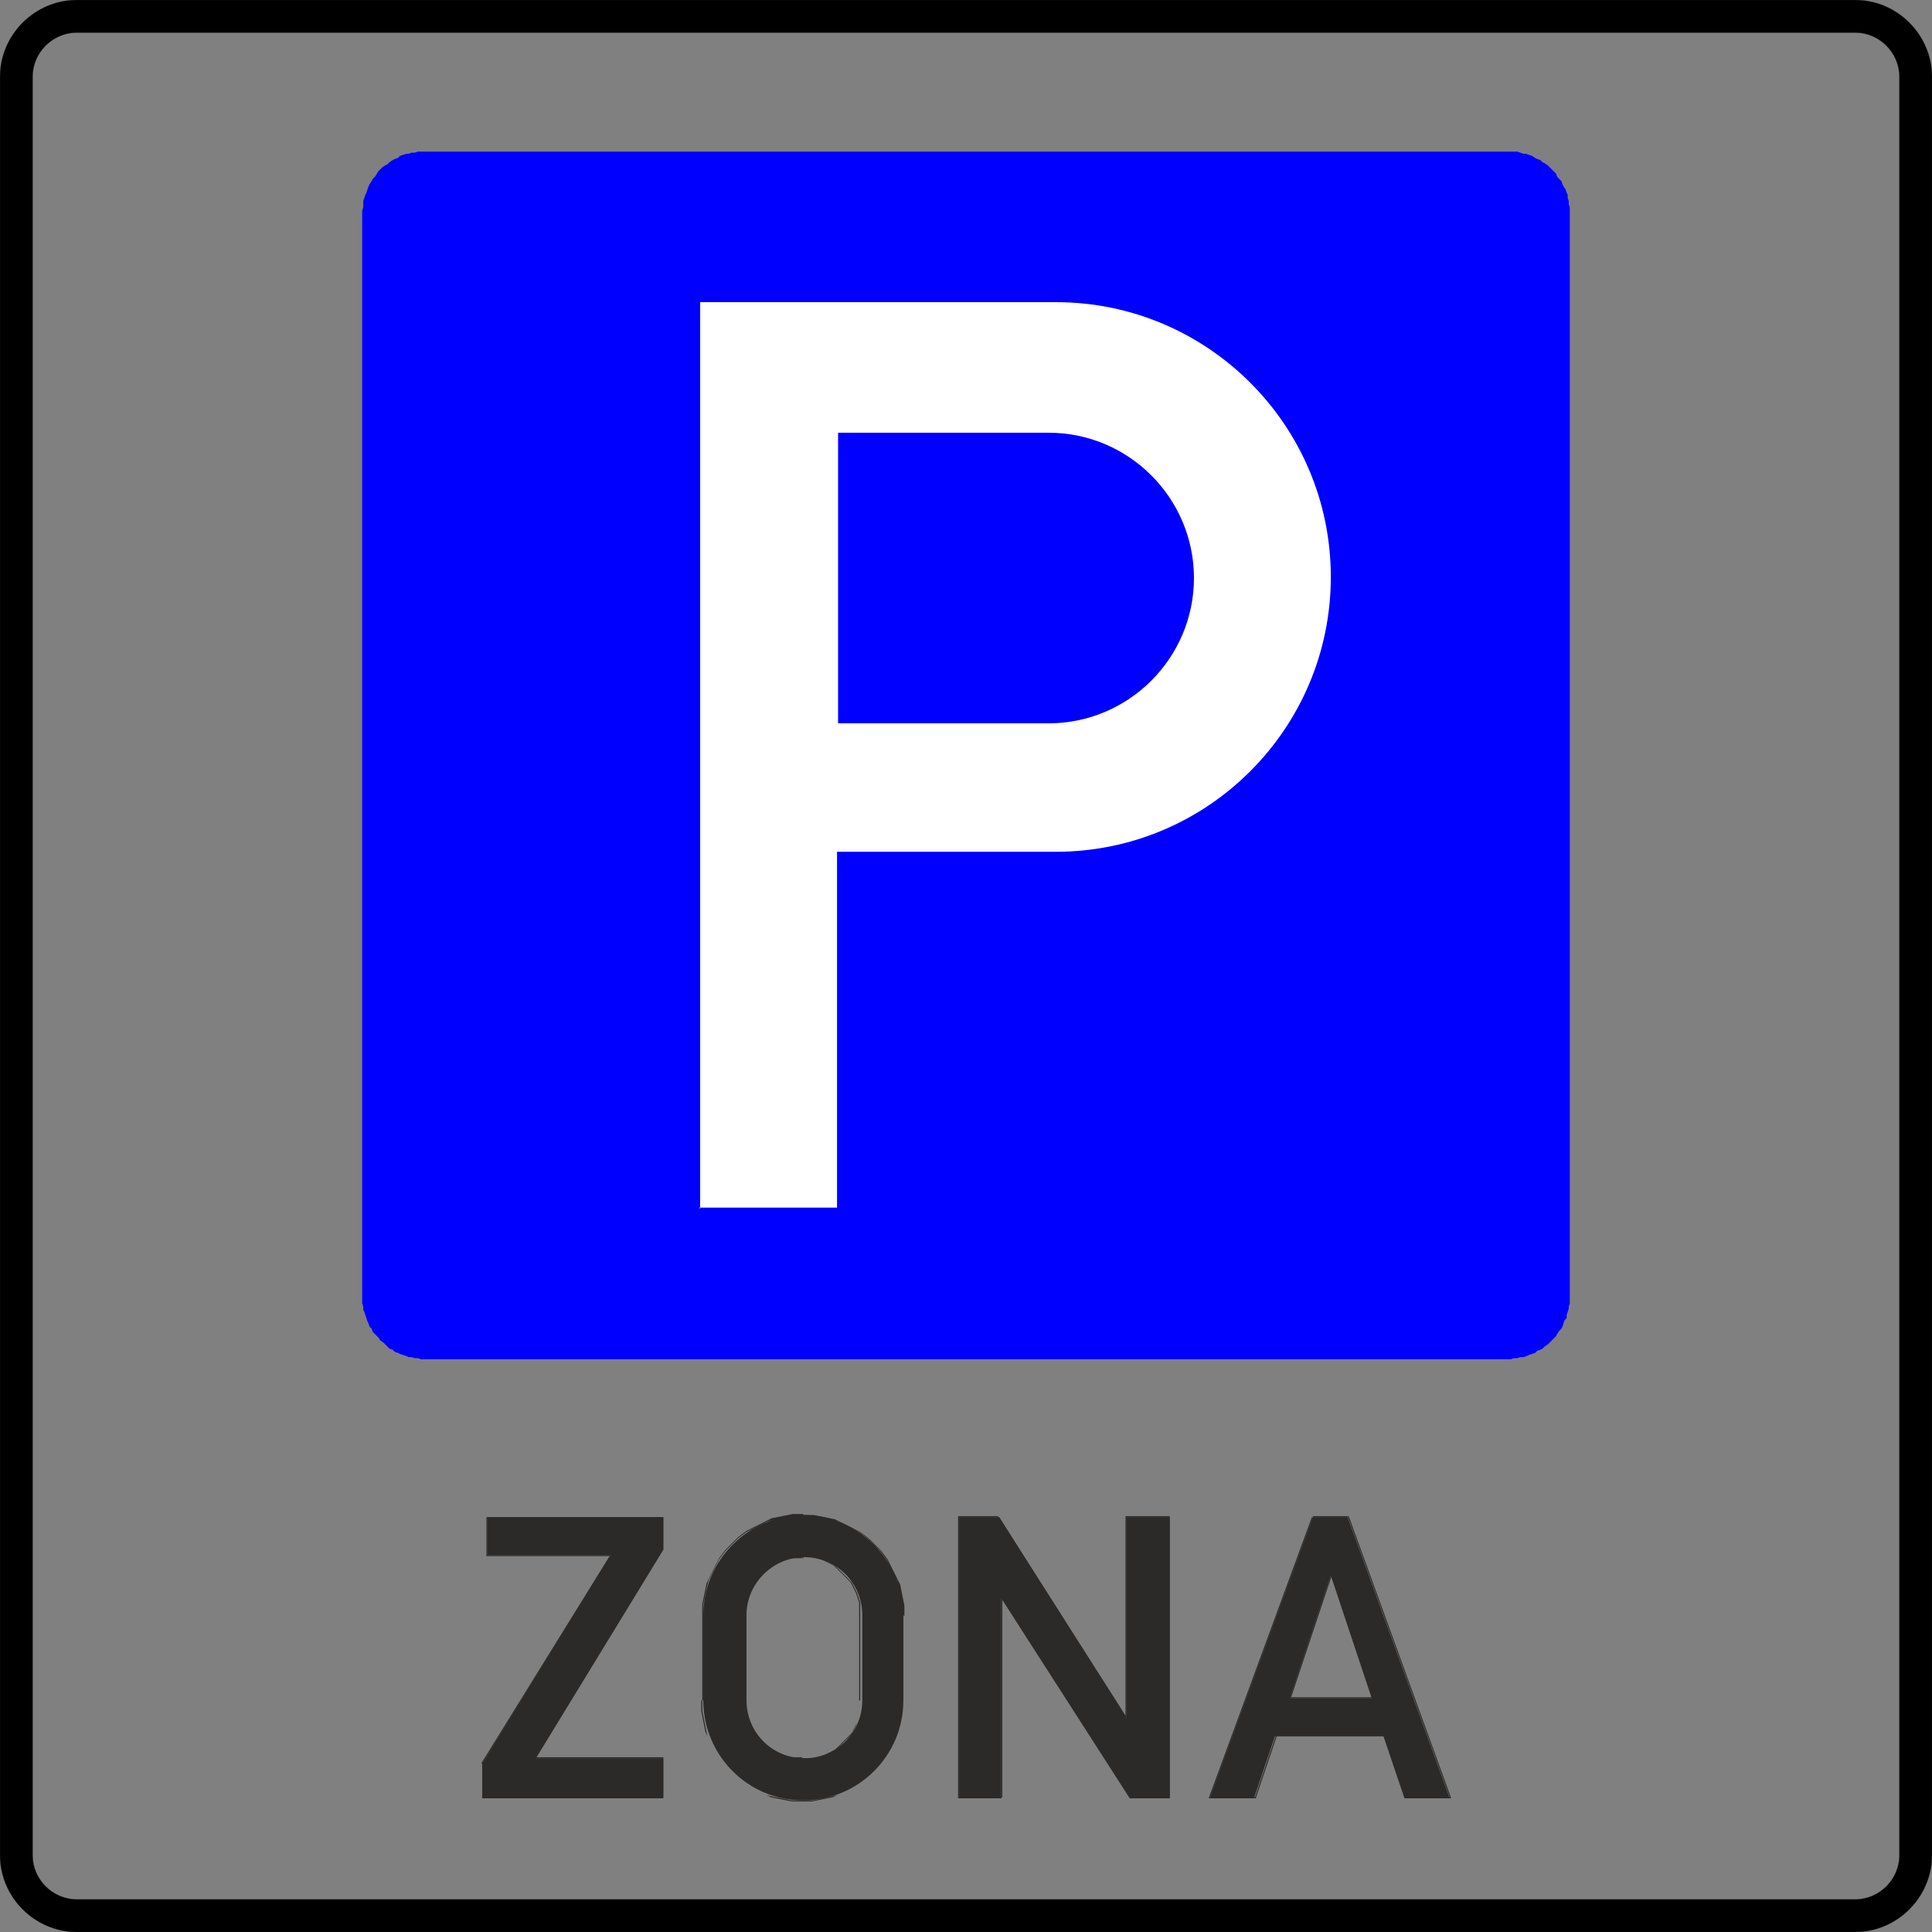 <?xml version="1.0" encoding="UTF-8"?>
<!DOCTYPE svg PUBLIC "-//W3C//DTD SVG 1.1//EN" "http://www.w3.org/Graphics/SVG/1.1/DTD/svg11.dtd">
<!-- Creator: CorelDRAW X6 -->
<svg xmlns="http://www.w3.org/2000/svg" xml:space="preserve" width="47.4mm" height="47.4mm" version="1.1" style="shape-rendering:geometricPrecision; text-rendering:geometricPrecision; image-rendering:optimizeQuality; fill-rule:evenodd; clip-rule:evenodd"
viewBox="0 0 1835 1835"
 xmlns:xlink="http://www.w3.org/1999/xlink">
 <rect x="0" y="0" width="1835" height="1835" fill="#808080" stroke="none"/>
 <defs>
  <style type="text/css">
   <![CDATA[
    .str0 {stroke:#2B2A29;stroke-width:0.159}
    .fil0 {fill:black}
    .fil3 {fill:blue}
    .fil4 {fill:white}
    .fil1 {fill:#2B2A29;fill-rule:nonzero}
    .fil2 {fill:#2B2A29;fill-rule:nonzero}
   ]]>
  </style>
 </defs>
 <g id="Layer_x0020_1">
  <path class="fil0 str0" d="M73 0c-40,0 -73,33 -73,73l0 1689c0,40 33,73 73,73l1689 0c40,0 73,-33 73,-73l0 -1689c0,-40 -33,-73 -73,-73l-1689 0zm0 31c-23,0 -42,19 -42,42l0 1689c0,23 19,42 42,42l1689 0c23,0 42,-19 42,-42l0 -1689c0,-23 -19,-42 -42,-42l-1689 0z"/>
  <g id="_836255088">
   <g>
    <polygon class="fil1" points="458,1708 458,1675 580,1477 463,1477 463,1441 630,1441 630,1472 509,1670 630,1670 630,1708 "/>
    <path id="1" class="fil2" d="M459 1675l0 33 -1 0 0 -33 0 0 1 0zm-1 0l0 0 0 0 0 0zm122 -197l-122 197 -1 0 122 -197 0 0 0 1zm0 -1l1 0 0 1 0 -1zm-117 0l117 0 0 1 -117 0 0 0 0 0zm0 1l0 0 0 0 0 0zm0 -36l0 36 -1 0 0 -36 0 0 0 0zm-1 0l0 0 0 0 0 0zm167 0l-167 0 0 -1 167 0 0 0 0 0zm0 -1l0 0 0 0 0 0zm0 31l0 -31 1 0 0 31 0 0 -1 0zm1 0l0 0 0 0 0 0zm-122 197l121 -198 1 0 -121 198 0 0 0 -1zm0 1l-1 0 0 -1 0 1zm121 0l-121 0 0 -1 121 0 0 0 0 0zm0 -1l0 0 0 0 0 0zm0 38l0 -38 1 0 0 38 0 0 0 0zm1 0l0 0 0 0 0 0zm-172 0l171 0 0 1 -171 0 0 0 0 0zm0 1l0 0 0 0 0 0z"/>
   </g>
   <g>
    <path class="fil1" d="M668 1615l0 -81c0,-52 43,-95 95,-95 52,0 95,43 95,95l0 81c0,53 -43,95 -95,95 -53,0 -95,-43 -95,-95zm41 0c0,30 24,55 55,55 30,0 55,-24 55,-55l0 -81c0,-30 -24,-55 -55,-55 -30,0 -55,25 -55,55l0 81z"/>
    <path id="1" class="fil2" d="M668 1534l0 81 -1 0 0 -81 0 0 1 0zm95 -95l0 1 0 0 -5 0 -5 0 -5 1 -5 1 -5 1 -5 1 -4 1 -4 2 -4 2 -4 2 -4 2 -4 2 -4 3 -4 3 -3 3 -3 3 -3 3 -3 3 -3 4 -3 4 -2 4 -2 4 -2 4 -2 4 -2 4 -1 4 -1 4 -1 5 -1 5 -1 5 0 5 0 5 -1 0 0 -5 0 -5 1 -5 1 -5 1 -5 1 -5 2 -4 2 -4 2 -4 2 -4 2 -4 2 -4 3 -4 3 -4 3 -3 3 -3 3 -3 3 -3 4 -3 4 -3 4 -2 4 -2 4 -2 4 -2 4 -2 4 -2 5 -1 5 -1 5 -1 5 -1 5 0 5 0 0 0zm95 95l-1 0 0 0 0 -5 0 -5 -1 -5 -1 -5 -1 -5 -1 -4 -1 -4 -2 -4 -2 -4 -2 -4 -2 -4 -2 -4 -3 -4 -3 -4 -3 -3 -3 -3 -3 -3 -3 -3 -4 -3 -4 -3 -4 -2 -4 -2 -4 -2 -4 -2 -4 -2 -4 -1 -4 -1 -5 -1 -5 -1 -5 -1 -5 0 -5 0 0 -1 5 0 5 0 5 1 5 1 5 1 5 1 4 2 4 2 4 2 4 2 4 2 4 2 4 3 4 3 3 3 3 3 3 3 3 3 3 4 3 4 2 4 2 4 2 4 2 4 2 4 2 4 1 5 1 5 1 5 1 5 0 5 0 5 0 0zm-1 81l0 -81 1 0 0 81 0 0 -1 0zm-95 96l0 -1 0 0 5 0 5 0 5 -1 5 -1 5 -1 4 -1 4 -1 4 -2 4 -2 4 -2 4 -2 4 -2 4 -3 4 -3 3 -3 3 -3 3 -3 3 -3 3 -4 3 -4 2 -4 2 -4 2 -4 2 -4 2 -4 1 -4 1 -5 1 -5 1 -5 1 -5 0 -5 0 -5 1 0 0 5 0 5 -1 5 -1 5 -1 5 -1 5 -2 4 -2 4 -2 4 -2 4 -2 4 -2 4 -3 4 -3 4 -3 3 -3 3 -3 3 -3 3 -4 3 -4 3 -4 2 -4 2 -4 2 -4 2 -4 2 -4 2 -5 1 -5 1 -5 1 -5 1 -5 0 -5 0 0 0zm-96 -96l1 0 0 0 0 5 0 5 1 5 1 5 1 5 1 5 1 4 2 4 2 4 2 4 2 4 2 4 3 4 3 4 3 3 3 3 3 3 3 3 4 3 4 3 4 2 4 2 4 2 4 2 4 2 4 1 5 1 5 1 5 1 5 1 5 0 5 0 0 1 -5 0 -5 0 -5 -1 -5 -1 -5 -1 -5 -1 -4 -2 -4 -2 -4 -2 -4 -2 -4 -2 -4 -2 -4 -3 -4 -3 -3 -3 -3 -3 -3 -3 -3 -3 -3 -4 -3 -4 -2 -4 -2 -4 -2 -4 -2 -4 -2 -4 -2 -4 -1 -5 -1 -5 -1 -5 -1 -5 0 -5 0 -5 0 0zm96 54l0 1 0 0 -3 0 -3 0 -3 0 -3 0 -3 -1 -3 -1 -3 -1 -3 -1 -2 -1 -2 -1 -2 -1 -2 -1 -2 -2 -2 -2 -2 -2 -2 -2 -2 -2 -2 -2 -2 -2 -2 -2 -1 -2 -1 -2 -1 -2 -1 -2 -1 -3 -1 -3 -1 -3 -1 -3 0 -3 0 -3 0 -3 0 -3 1 0 0 3 0 3 0 3 0 3 1 3 1 3 1 3 1 2 1 2 1 2 1 2 1 2 2 2 2 2 2 2 2 2 2 2 2 2 2 2 2 2 2 1 2 1 2 1 2 1 2 1 3 1 3 1 3 1 3 0 3 0 3 0 3 0 0 0zm54 -54l1 0 0 0 0 3 0 3 0 3 0 3 -1 3 -1 3 -1 3 -1 3 -1 2 -1 2 -1 2 -1 2 -2 2 -2 2 -2 2 -2 2 -2 2 -2 2 -2 2 -2 2 -2 1 -2 1 -2 1 -2 1 -2 1 -3 1 -3 1 -3 1 -3 0 -3 0 -3 0 -3 0 0 -1 3 0 3 0 3 0 3 0 3 -1 3 -1 3 -1 2 -1 2 -1 2 -1 2 -1 2 -1 2 -2 2 -2 2 -2 2 -2 2 -2 2 -2 2 -2 2 -2 1 -2 1 -2 1 -2 1 -2 1 -2 1 -3 1 -3 1 -3 0 -3 0 -3 0 -3 0 -3 0 0zm1 -81l0 81 -1 0 0 -81 0 0 1 0zm-55 -54l0 -1 0 0 3 0 3 0 3 0 3 0 3 1 3 1 3 1 2 1 2 1 2 1 2 1 2 1 2 2 2 2 2 2 2 2 2 2 2 2 2 2 2 2 1 2 1 2 1 2 1 2 1 2 1 3 1 3 1 3 0 3 0 3 0 3 0 3 -1 0 0 -3 0 -3 0 -3 0 -3 -1 -3 -1 -3 -1 -3 -1 -2 -1 -2 -1 -2 -1 -2 -1 -2 -2 -2 -2 -2 -2 -2 -2 -2 -2 -2 -2 -2 -2 -2 -2 -2 -2 -1 -2 -1 -2 -1 -2 -1 -2 -1 -3 -1 -3 -1 -3 -1 -3 0 -3 0 -3 0 -3 0 0 0zm-54 54l-1 0 0 0 0 -3 0 -3 0 -3 0 -3 1 -3 1 -3 1 -3 1 -2 1 -2 1 -2 1 -2 1 -2 2 -2 2 -2 2 -2 2 -2 2 -2 2 -2 2 -2 2 -2 2 -1 2 -1 2 -1 2 -1 3 -1 3 -1 3 -1 3 -1 3 0 3 0 3 0 3 0 0 1 -3 0 -3 0 -3 0 -3 0 -3 1 -3 1 -3 1 -2 1 -2 1 -2 1 -2 1 -2 1 -2 2 -2 2 -2 2 -2 2 -2 2 -2 2 -2 2 -2 2 -1 2 -1 2 -1 2 -1 2 -1 2 -1 3 -1 3 -1 3 0 3 0 3 0 3 0 3 0 0zm-1 81l0 -81 1 0 0 81 0 0 -1 0z"/>
   </g>
   <g>
    <polygon class="fil1" points="911,1708 911,1441 949,1441 1070,1632 1070,1441 1111,1441 1111,1708 1073,1708 951,1518 951,1708 "/>
    <path id="1" class="fil2" d="M911 1441l0 267 -1 0 0 -267 0 0 0 0zm-1 0l0 0 0 0 0 0zm38 0l-38 0 0 -1 38 0 0 0 0 1zm0 -1l0 0 0 0 0 0zm121 191l-121 -190 1 0 121 190 0 0 -1 0zm1 0l0 1 -1 -1 1 0zm0 -190l0 190 -1 0 0 -190 0 0 0 0zm-1 0l0 0 0 0 0 0zm41 0l-41 0 0 -1 41 0 0 0 0 0zm0 -1l0 0 0 0 0 0zm0 267l0 -267 1 0 0 267 0 0 0 0zm1 0l0 0 0 0 0 0zm-38 0l38 0 0 1 -38 0 0 0 0 -1zm0 1l0 0 0 0 0 0zm-121 -191l122 190 -1 0 -122 -190 0 0 1 0zm-1 0l0 -1 1 1 -1 0zm0 190l0 -190 1 0 0 190 0 0 0 0zm1 0l0 0 0 0 0 0zm-41 0l40 0 0 1 -40 0 0 0 0 0zm0 1l0 0 0 0 0 0z"/>
   </g>
   <g>
    <path class="fil1" d="M1149 1708l98 -267 33 0 97 267 -43 0 -20 -59 -103 0 -20 59 -43 0zm75 -95l79 0 -39 -117 -39 117z"/>
    <path id="1" class="fil2" d="M1247 1441l-98 267 -1 0 98 -267 0 0 0 0zm-1 0l0 0 0 0 0 0zm34 0l-33 0 0 -1 33 0 0 0 0 0zm0 -1l0 0 0 0 0 0zm97 267l-97 -267 1 0 97 267 0 0 0 0zm1 0l0 0 -1 0 0 0zm-43 0l43 0 0 1 -43 0 0 0 0 0zm0 1l0 0 0 0 0 0zm-20 -60l20 59 -1 0 -20 -59 0 0 0 0zm0 0l0 0 0 0 0 0zm-103 0l103 0 0 1 -103 0 0 0 0 0zm0 0l0 0 0 0 0 0zm-20 59l20 -59 1 0 -20 59 0 0 0 0zm1 0l0 0 0 0 0 0zm-43 0l43 0 0 1 -43 0 0 0 0 0zm0 1l-1 0 0 0 0 0zm154 -95l-79 0 0 -1 79 0 0 0 0 0zm0 0l0 0 -1 0 0 0zm-39 -117l39 117 -1 0 -39 -117 0 0 1 0zm-1 0l0 -1 0 1 -1 0zm-39 117l39 -117 1 0 -39 117 0 0 0 0zm0 0l-1 0 0 0 0 0z"/>
   </g>
  </g>
  <g>
   <polygon class="fil3" points="1435,1291 1438,1290 1441,1290 1444,1289 1447,1289 1450,1288 1452,1287 1455,1286 1458,1285 1460,1283 1463,1282 1465,1281 1467,1279 1470,1277 1472,1275 1474,1273 1476,1271 1478,1269 1479,1267 1481,1264 1483,1262 1484,1260 1485,1257 1486,1254 1488,1252 1488,1249 1489,1246 1490,1243 1490,1241 1491,1238 1491,1235 1491,1231 1491,203 1491,200 1491,197 1490,194 1490,191 1489,188 1489,185 1488,183 1487,180 1485,177 1484,175 1483,172 1481,170 1479,168 1478,165 1476,163 1474,161 1472,159 1470,157 1467,155 1465,154 1463,152 1460,151 1458,150 1455,148 1452,147 1449,146 1447,146 1444,145 1441,144 1438,144 1435,144 1432,144 403,144 400,144 397,144 394,145 391,145 388,146 386,146 383,147 380,148 378,150 375,151 373,152 370,154 368,156 366,157 363,159 361,161 359,163 358,165 356,168 354,170 353,172 351,175 350,177 349,180 348,183 347,185 346,188 345,191 345,194 345,197 344,200 344,203 344,1231 344,1235 344,1238 345,1241 345,1244 346,1246 347,1249 348,1252 349,1255 350,1257 351,1260 353,1262 354,1265 356,1267 358,1269 360,1271 361,1273 364,1275 366,1277 368,1279 370,1281 373,1282 375,1284 378,1285 380,1286 383,1287 386,1288 388,1289 391,1289 394,1290 397,1290 400,1291 403,1291 1432,1291 "/>
   <path class="fil4" d="M665 1148l0 -861 338 0c144,0 261,117 261,261 0,144 -117,261 -261,261l-208 0 0 338 -131 0zm131 -461l200 0c76,0 138,-62 138,-138 0,-76 -62,-138 -138,-138l-200 0 0 277z"/>
  </g>
 </g>
</svg>

